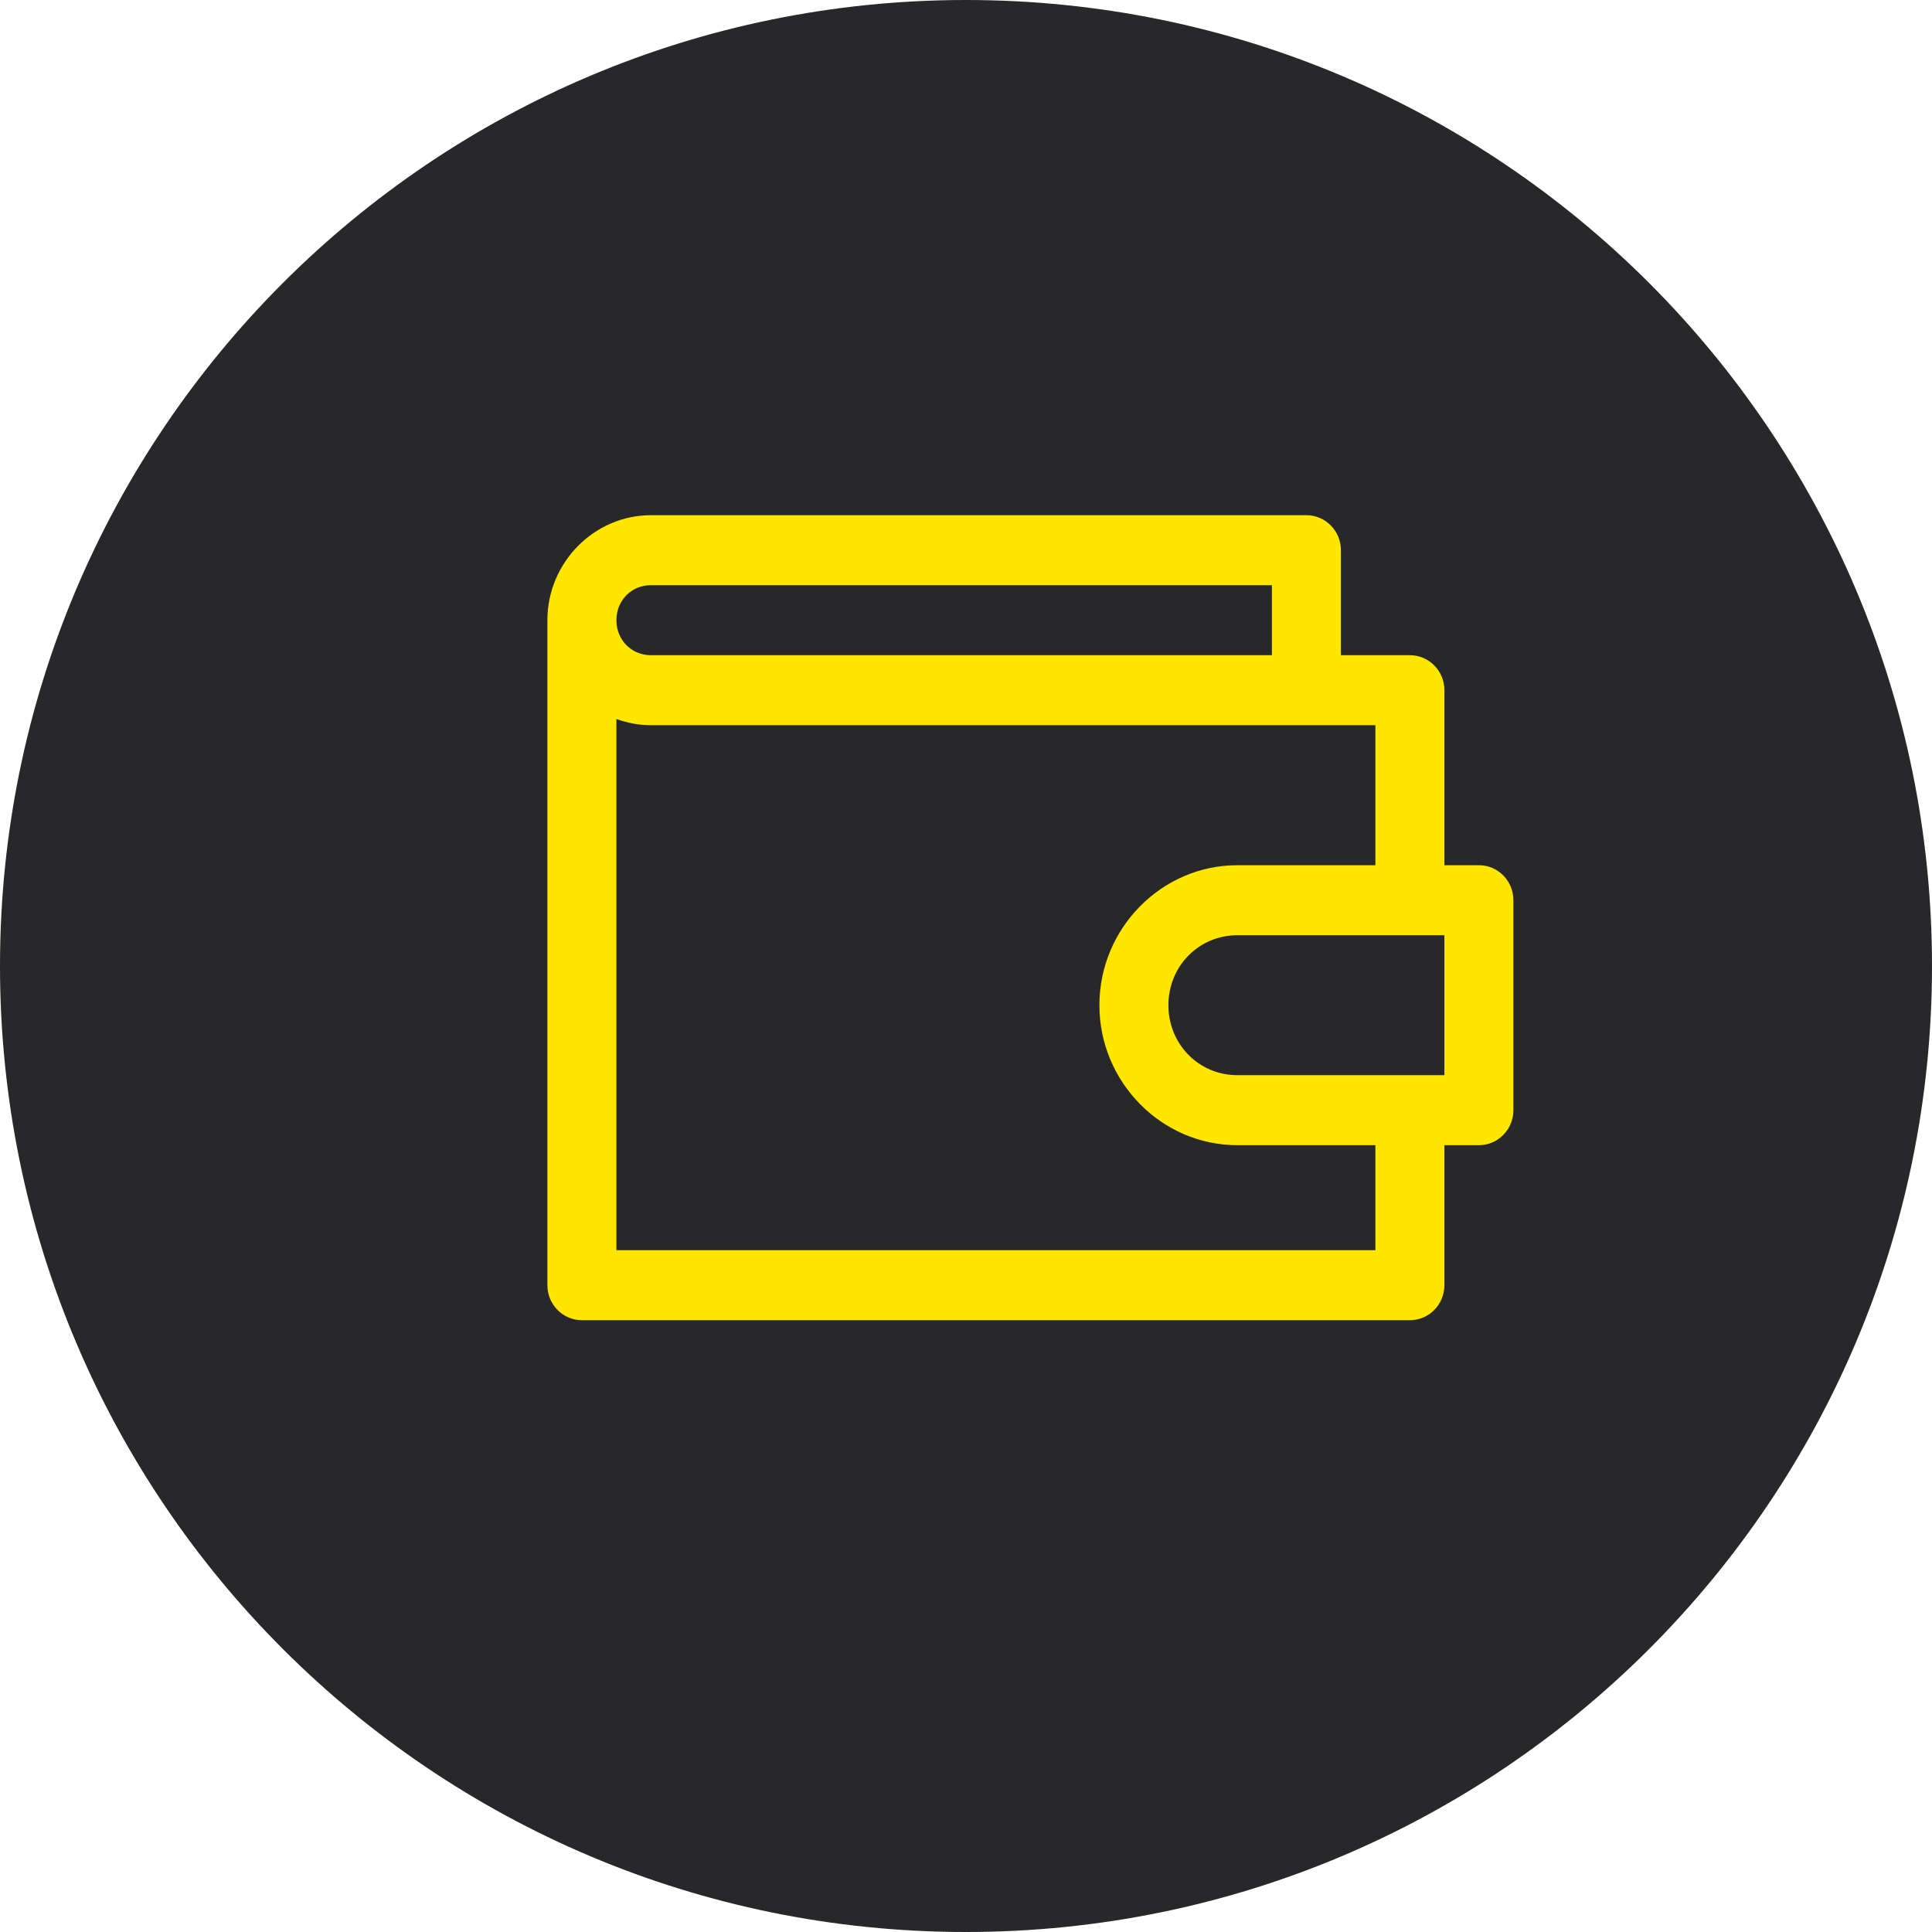 <svg width="60" height="60" viewBox="0 0 60 60" fill="none" xmlns="http://www.w3.org/2000/svg">
<g id="eth.47c40f70" clip-path="url(#clip0_435_1063)">
<path id="Vector" d="M30 60C46.569 60 60 46.569 60 30C60 13.431 46.569 0 30 0C13.431 0 0 13.431 0 30C0 46.569 13.431 60 30 60Z" fill="#282729"/>
<path id="Vector_2" fill-rule="evenodd" clip-rule="evenodd" d="M20.214 16C18.452 16 17 17.473 17 19.261V39.913C17 40.513 17.48 41 18.071 41H43.786C44.377 41 44.857 40.513 44.857 39.913V35.565H45.929C46.52 35.565 47 35.078 47 34.478V27.956C47 27.356 46.52 26.87 45.929 26.87H44.857V21.435C44.857 20.834 44.377 20.348 43.786 20.348H41.643V17.087C41.643 16.487 41.163 16 40.571 16H20.214ZM20.214 18.174H39.5V20.348H20.214C19.61 20.348 19.143 19.874 19.143 19.261C19.143 18.648 19.61 18.174 20.214 18.174ZM19.143 22.329C19.479 22.451 19.839 22.522 20.214 22.522C27.714 22.522 35.214 22.522 42.714 22.522V26.87H38.429C36.074 26.87 34.143 28.829 34.143 31.217C34.143 33.606 36.074 35.565 38.429 35.565H42.714V38.826H19.143V22.329ZM38.429 29.044H44.857V33.391H38.429C37.232 33.391 36.286 32.431 36.286 31.217C36.286 30.004 37.232 29.044 38.429 29.044Z" fill="#FFE600"/>
</g>
<defs>
<clipPath id="clip0_435_1063">
<rect width="60" height="60" fill="white"/>
</clipPath>
</defs>
</svg>
